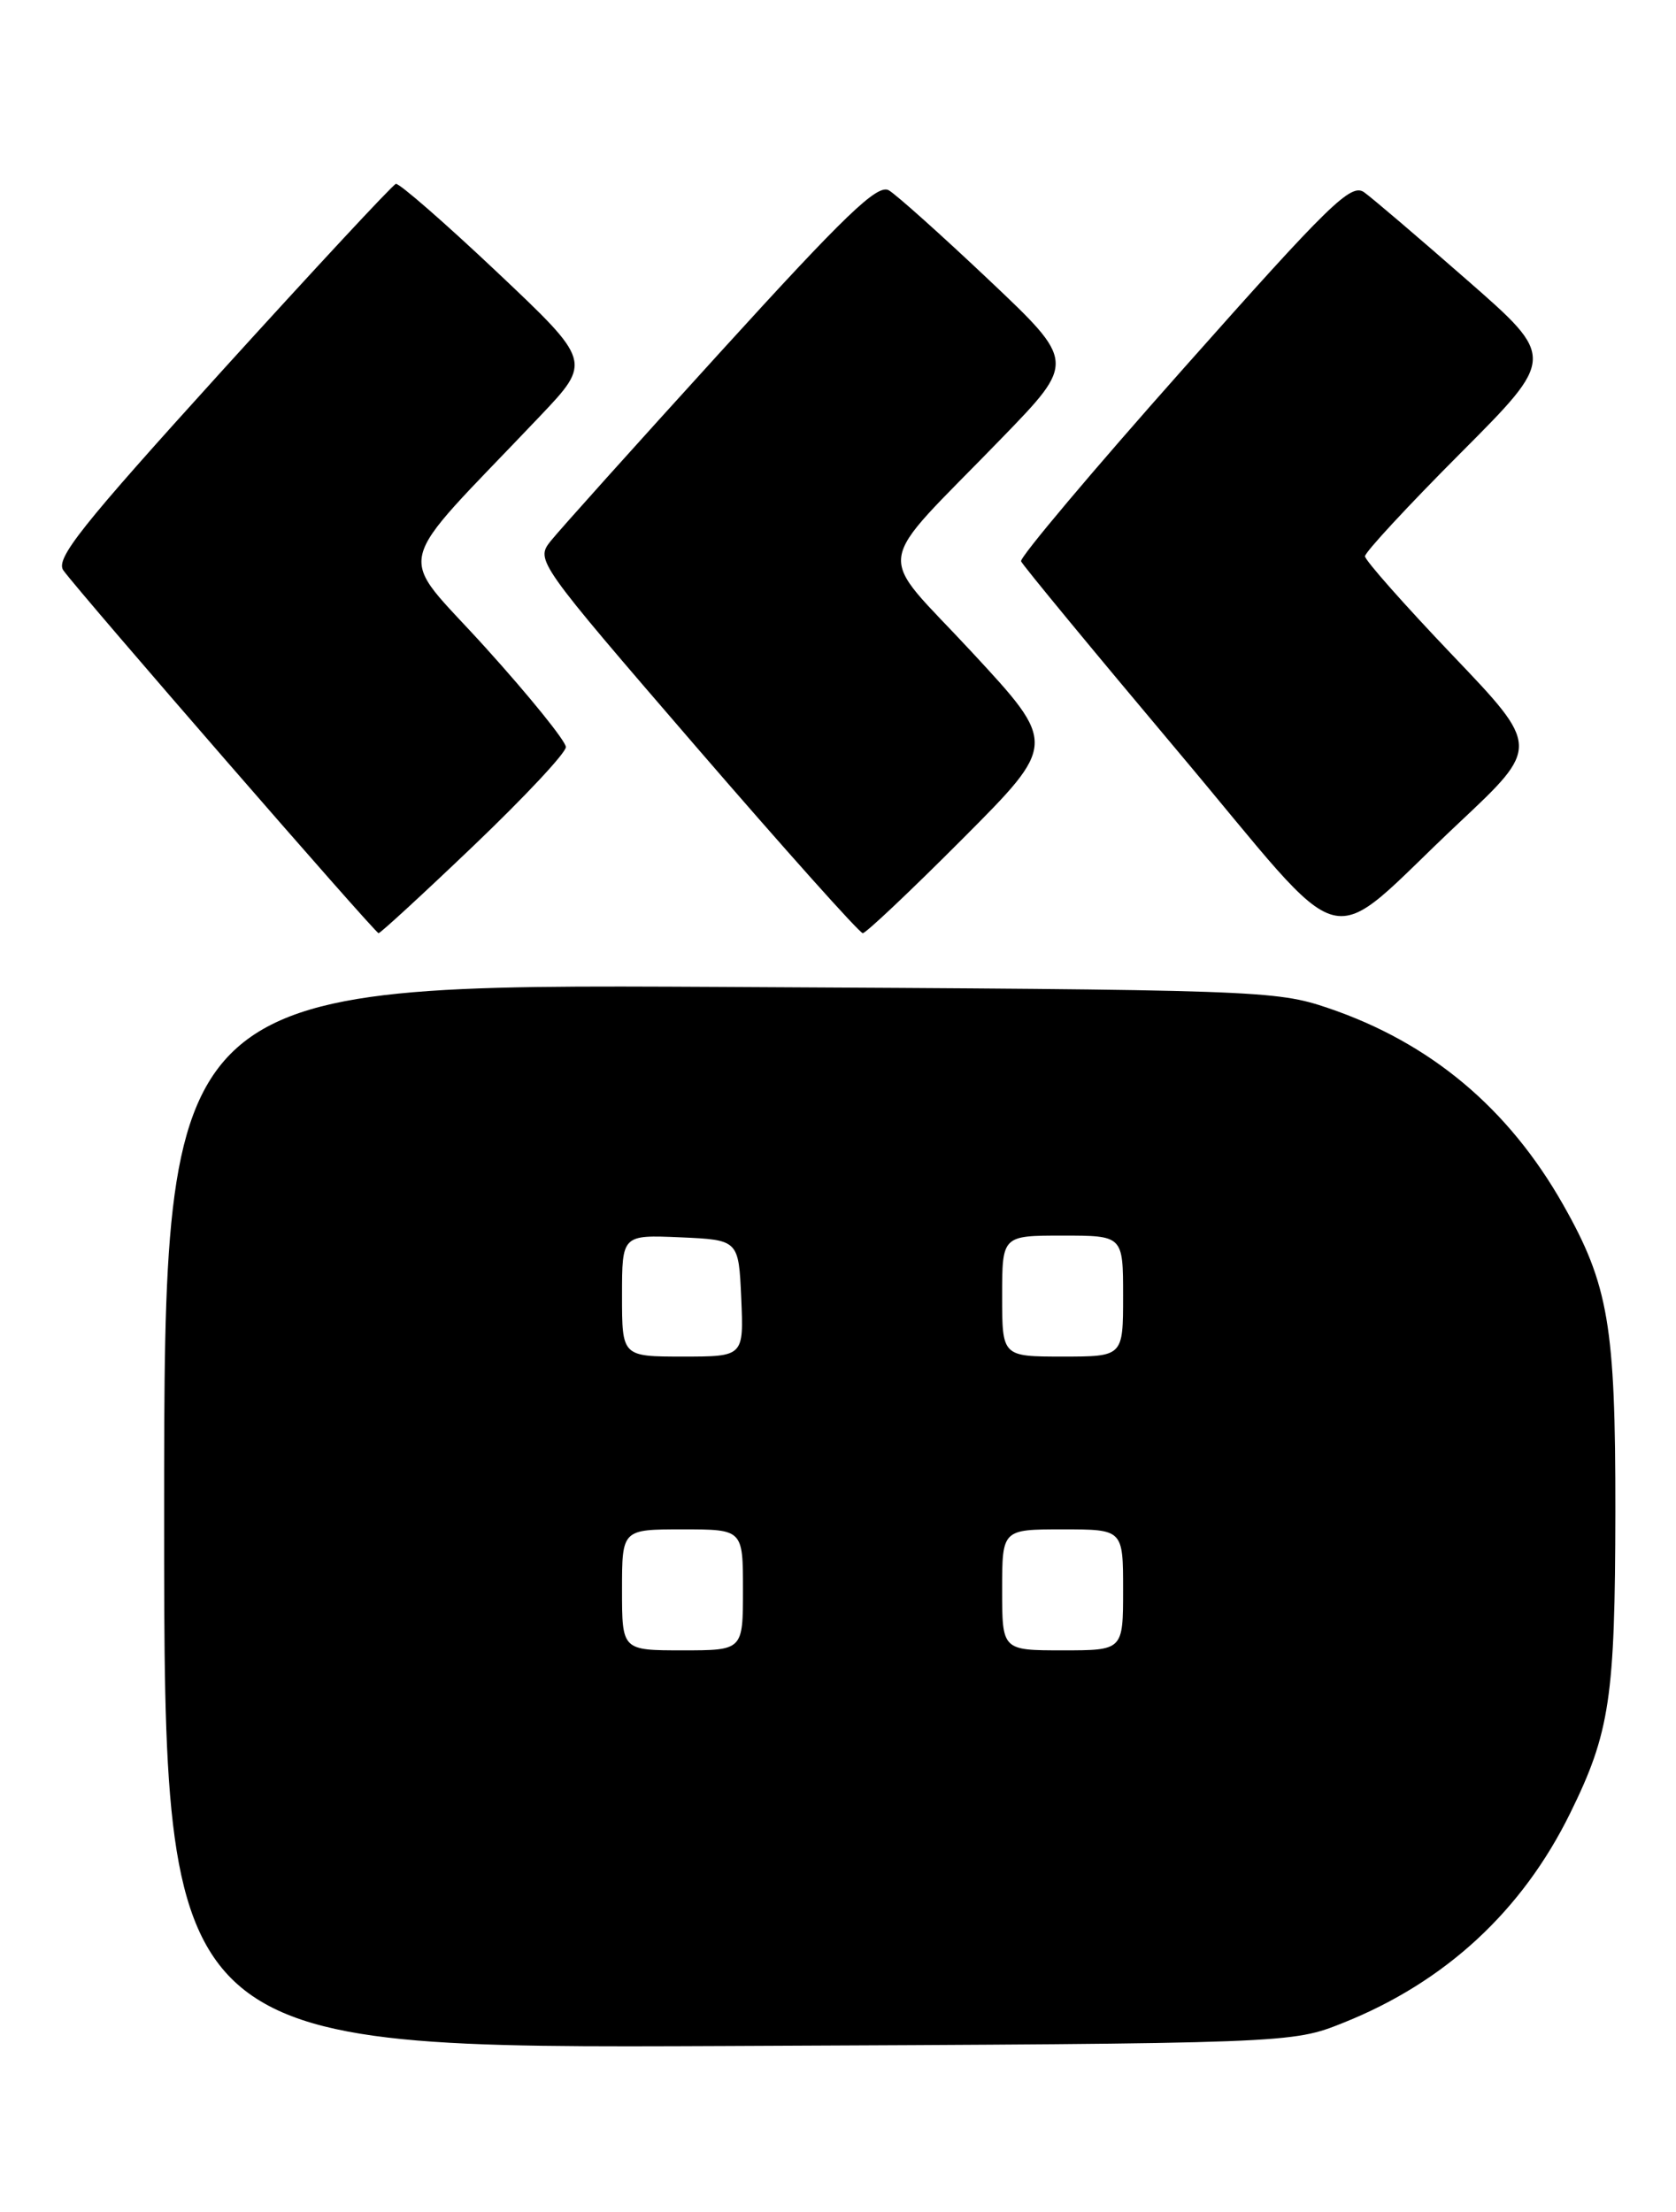 <?xml version="1.0" encoding="UTF-8" standalone="no"?>
<!DOCTYPE svg PUBLIC "-//W3C//DTD SVG 1.1//EN" "http://www.w3.org/Graphics/SVG/1.1/DTD/svg11.dtd" >
<svg xmlns="http://www.w3.org/2000/svg" xmlns:xlink="http://www.w3.org/1999/xlink" version="1.1" viewBox="0 0 194 256">
 <g >
 <path fill="currentColor"
d=" M 155.50 234.10 C 167.28 229.39 176.18 221.18 181.75 209.85 C 186.35 200.51 186.95 196.50 186.98 174.93 C 187.00 153.44 186.20 148.70 180.93 139.41 C 174.58 128.22 165.56 120.68 153.75 116.67 C 147.68 114.61 145.64 114.54 83.25 114.22 C 19.00 113.89 19.00 113.89 19.00 175.49 C 19.00 237.08 19.00 237.08 84.25 236.79 C 149.50 236.50 149.50 236.50 155.50 234.10 Z  M 54.86 97.84 C 60.71 92.25 65.50 87.14 65.50 86.46 C 65.50 85.79 61.32 80.61 56.20 74.95 C 45.77 63.40 45.03 66.57 62.49 48.18 C 68.50 41.85 68.50 41.85 57.50 31.46 C 51.45 25.75 46.19 21.17 45.82 21.28 C 45.44 21.40 36.37 31.16 25.66 42.96 C 9.33 60.97 6.37 64.69 7.34 66.02 C 9.44 68.89 43.42 108.00 43.82 108.00 C 44.04 108.00 49.01 103.43 54.86 97.84 Z  M 111.44 97.06 C 122.35 86.11 122.35 86.11 112.54 75.52 C 101.23 63.31 100.81 66.34 115.97 50.69 C 124.50 41.89 124.50 41.89 114.50 32.43 C 109.00 27.23 103.77 22.55 102.89 22.03 C 101.58 21.26 97.89 24.80 83.39 40.74 C 73.55 51.55 64.71 61.40 63.74 62.62 C 61.99 64.83 62.11 65.02 80.58 86.43 C 90.82 98.29 99.50 108.00 99.87 108.00 C 100.23 108.00 105.44 103.08 111.44 97.06 Z  M 168.88 95.23 C 178.25 86.43 178.25 86.43 168.13 75.83 C 162.56 69.99 158.00 64.84 158.00 64.38 C 158.00 63.91 162.97 58.55 169.04 52.46 C 180.08 41.39 180.08 41.39 169.86 32.45 C 164.24 27.53 158.86 22.94 157.91 22.26 C 156.39 21.16 153.95 23.54 137.04 42.59 C 126.50 54.45 118.02 64.52 118.19 64.96 C 118.36 65.39 126.51 75.27 136.30 86.91 C 156.88 111.36 152.80 110.32 168.88 95.23 Z  M 72.00 184.00 C 72.00 177.00 72.00 177.00 79.00 177.00 C 86.00 177.00 86.00 177.00 86.00 184.00 C 86.00 191.00 86.00 191.00 79.00 191.00 C 72.00 191.00 72.00 191.00 72.00 184.00 Z  M 116.00 184.00 C 116.00 177.00 116.00 177.00 123.00 177.00 C 130.00 177.00 130.00 177.00 130.00 184.00 C 130.00 191.00 130.00 191.00 123.00 191.00 C 116.00 191.00 116.00 191.00 116.00 184.00 Z  M 72.00 149.95 C 72.00 142.91 72.00 142.91 78.75 143.20 C 85.50 143.50 85.50 143.50 85.80 150.25 C 86.09 157.00 86.09 157.00 79.05 157.00 C 72.00 157.00 72.00 157.00 72.00 149.95 Z  M 116.00 150.00 C 116.00 143.00 116.00 143.00 123.00 143.00 C 130.00 143.00 130.00 143.00 130.00 150.00 C 130.00 157.00 130.00 157.00 123.00 157.00 C 116.00 157.00 116.00 157.00 116.00 150.00 Z "/>
</g>
</svg>